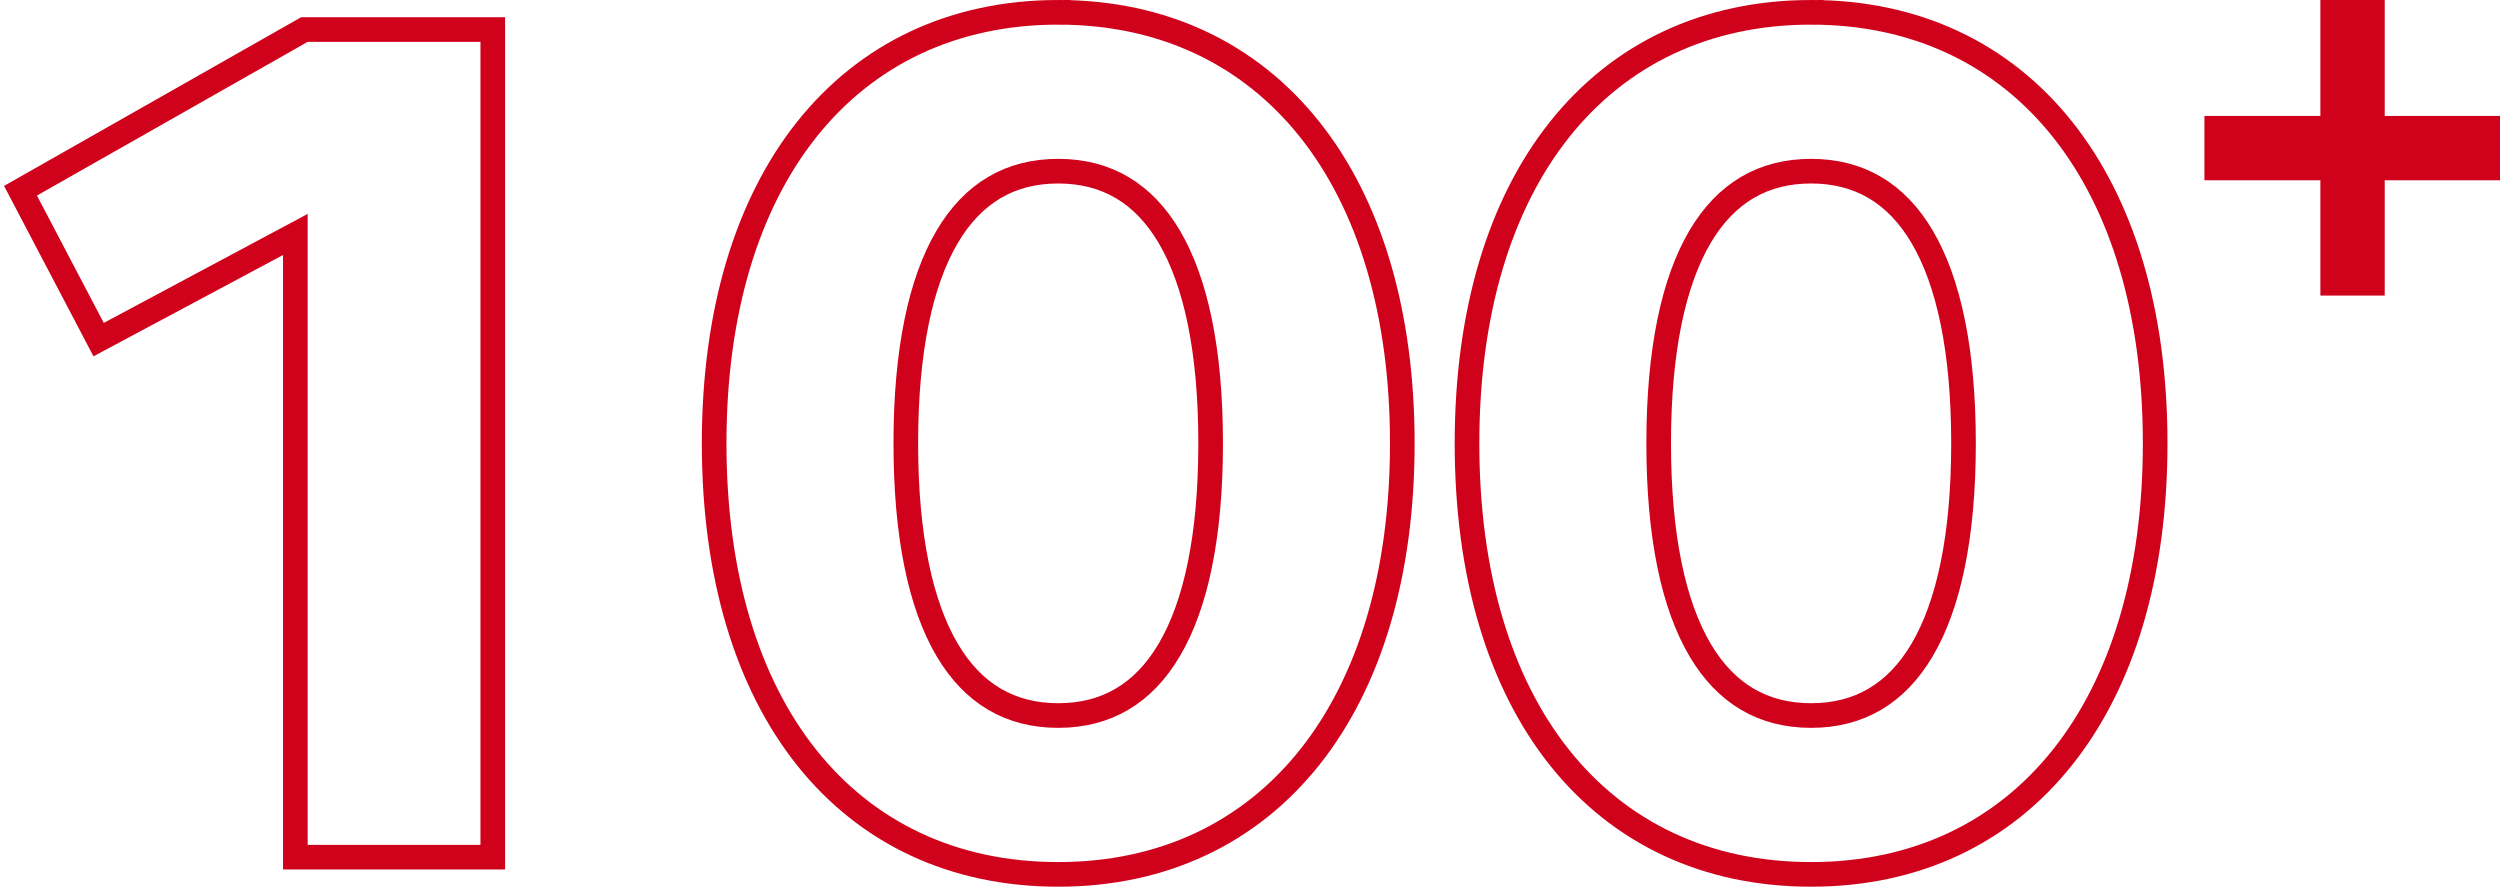 <svg fill="none" height="72" viewBox="0 0 203 72" width="203" xmlns="http://www.w3.org/2000/svg"><path d="m7.54 26.684.468.892.889-.475 15.085-8.063v49.565 1h1 14.031 1v-1-65.205-1h-1-14.031-.264l-.23.13-21.982 12.482-.841.478.449.857zm78.388-25.684c-8.521 0-15.55 3.388-20.426 9.518-4.856 6.106-7.513 14.848-7.513 25.482 0 10.68 2.657 19.423 7.514 25.518 4.877 6.12 11.906 9.482 20.425 9.482 8.521 0 15.55-3.388 20.426-9.518 4.856-6.106 7.513-14.848 7.513-25.482s-2.657-19.377-7.513-25.482c-4.876-6.13-11.905-9.518-20.426-9.518zm0 57.101c-3.883 0-6.909-1.752-9.019-5.33-2.149-3.644-3.357-9.211-3.357-16.771s1.208-13.128 3.357-16.771c2.11-3.578 5.136-5.33 9.019-5.33 3.883 0 6.909 1.752 9.019 5.33 2.149 3.644 3.357 9.211 3.357 16.771s-1.208 13.128-3.357 16.771c-2.11 3.578-5.136 5.33-9.019 5.33zm61.133-57.101c-8.522 0-15.55 3.388-20.426 9.518-4.856 6.106-7.514 14.848-7.514 25.482 0 10.68 2.657 19.423 7.514 25.518 4.877 6.12 11.907 9.482 20.426 9.482 8.521 0 15.55-3.388 20.426-9.518 4.856-6.106 7.513-14.848 7.513-25.482s-2.657-19.377-7.513-25.482c-4.876-6.13-11.905-9.518-20.426-9.518zm0 57.101c-3.883 0-6.909-1.752-9.019-5.33-2.149-3.644-3.357-9.211-3.357-16.771s1.208-13.128 3.357-16.771c2.11-3.578 5.136-5.33 9.019-5.33 3.882 0 6.908 1.752 9.018 5.33 2.15 3.644 3.358 9.211 3.358 16.771s-1.208 13.128-3.358 16.771c-2.11 3.578-5.136 5.33-9.018 5.33z" stroke="#d0011b" stroke-width="2"/><path d="m188.415 14.639h-9.415v-5.225h9.415v-9.415h5.224v9.415h9.361v5.225h-9.361v9.361h-5.224z" fill="#d0011b"/></svg>